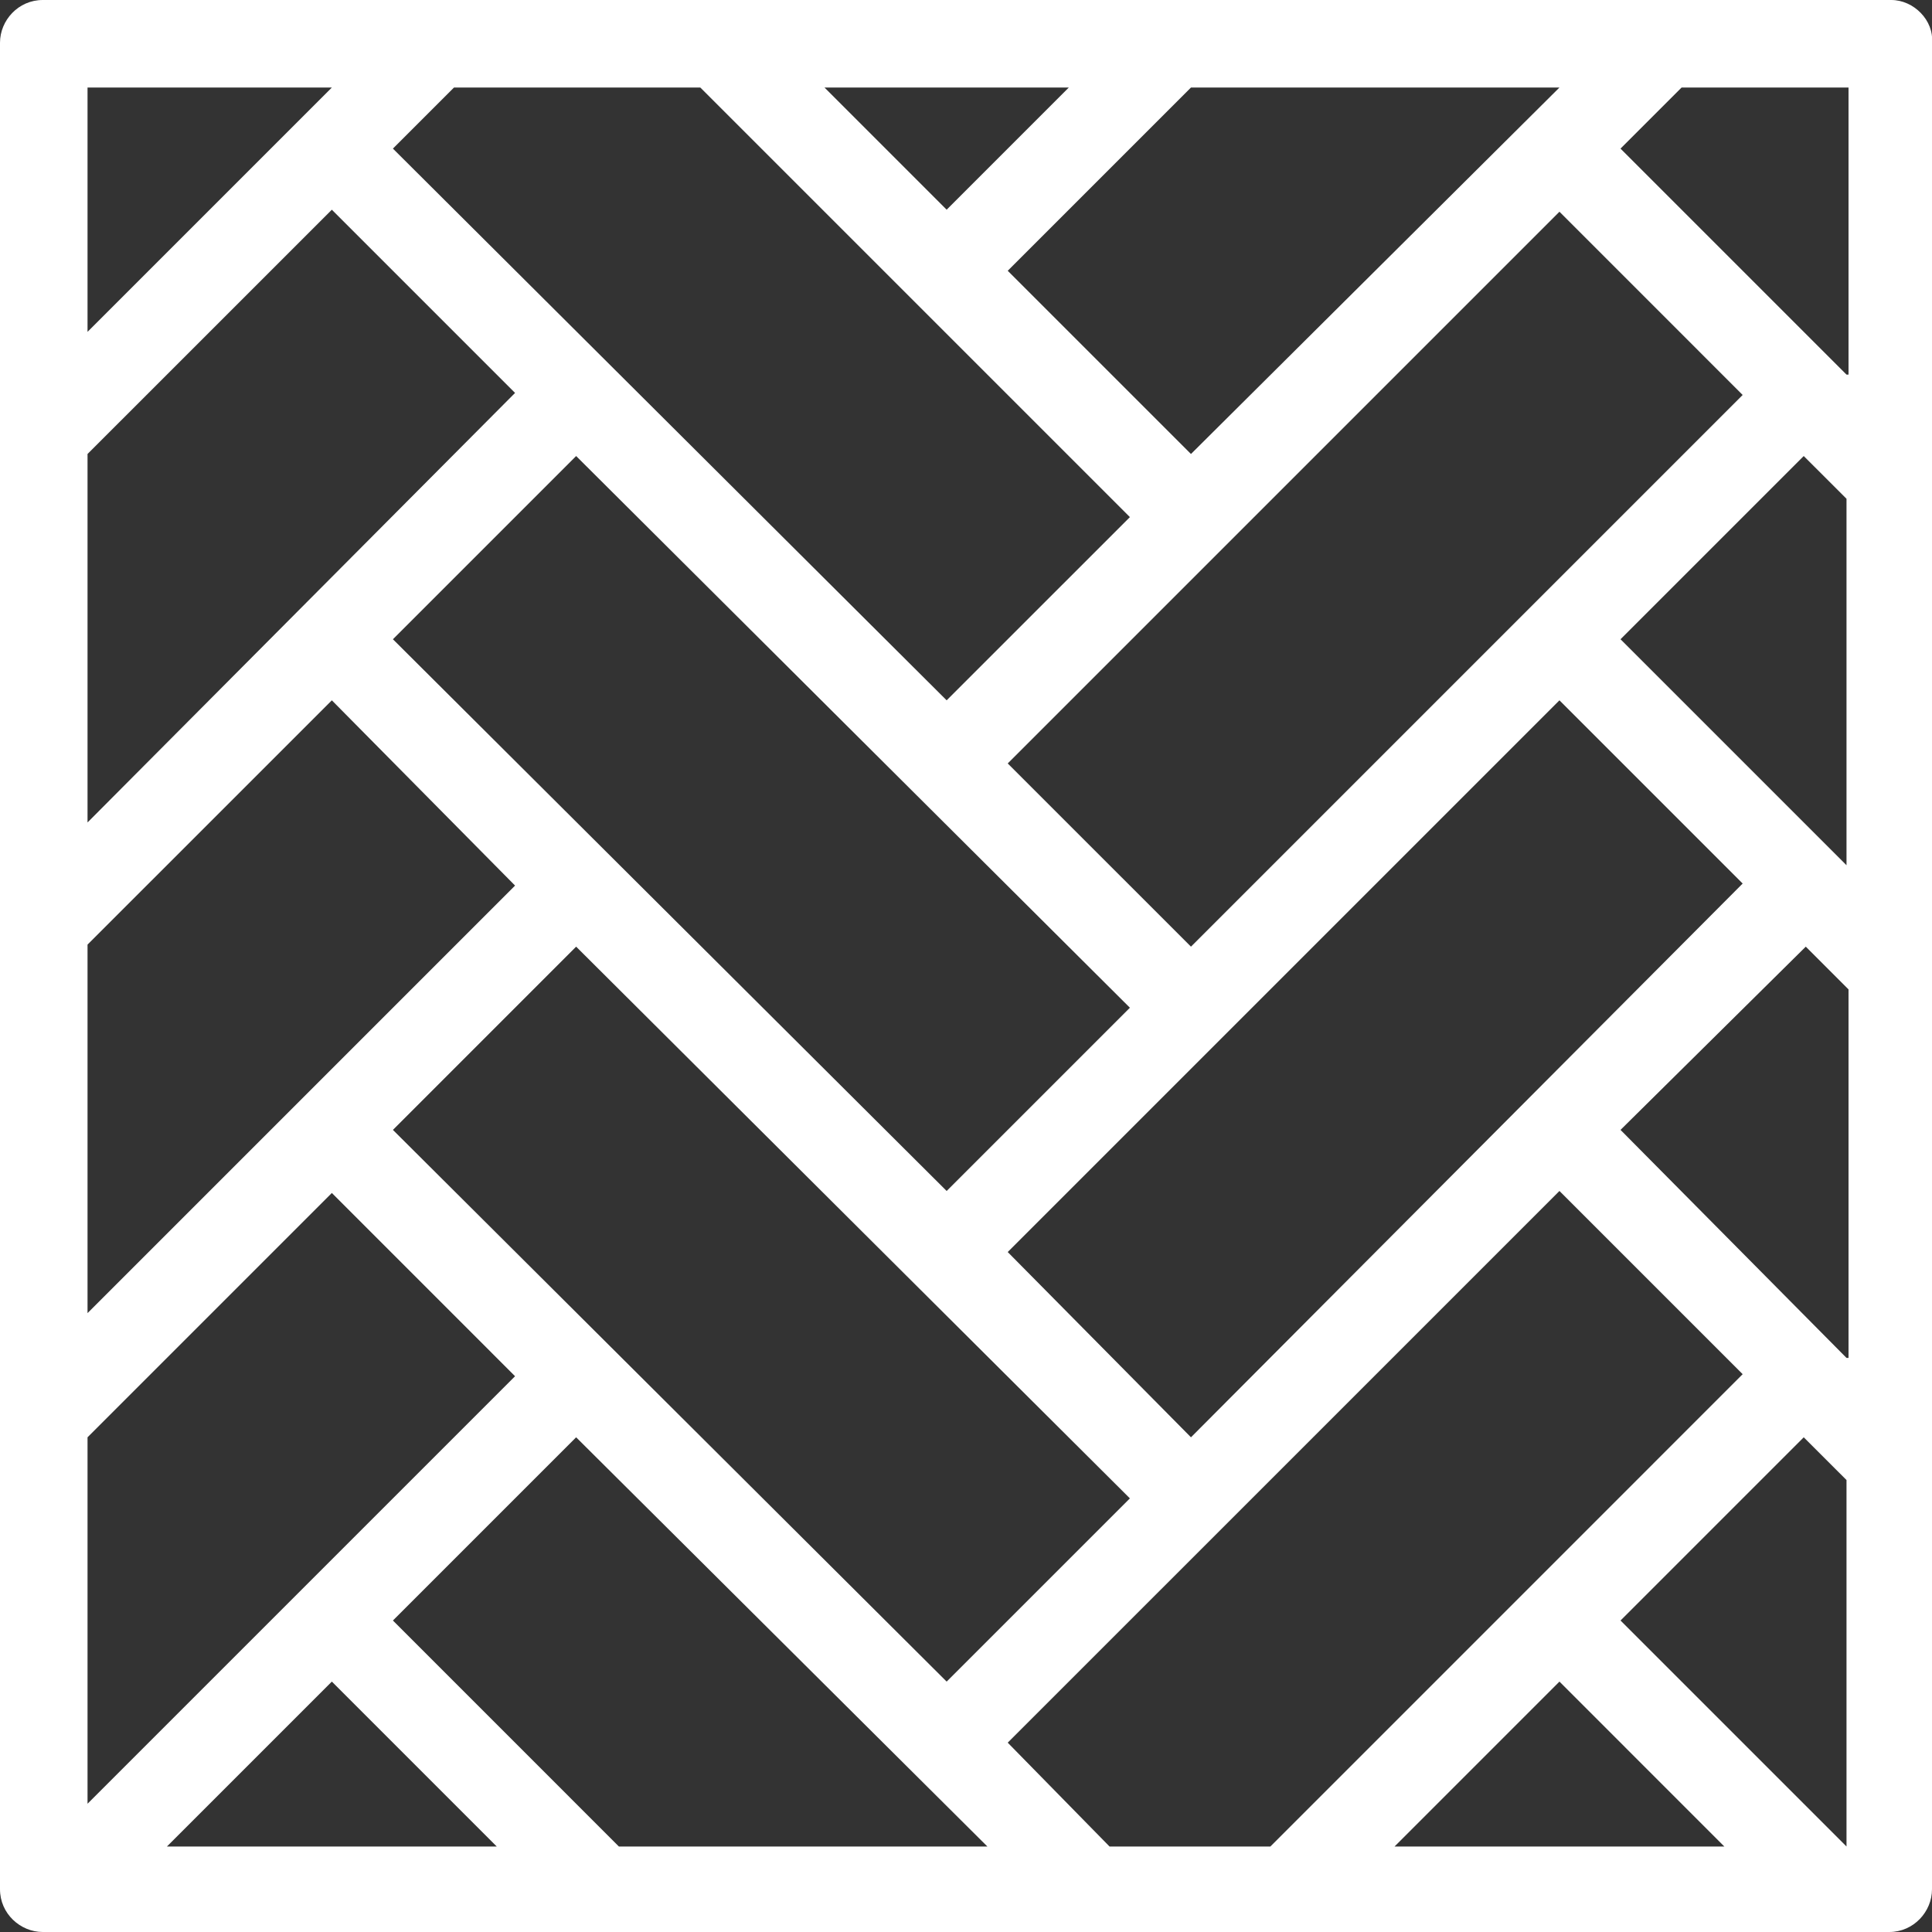<svg width="72" height="72" viewBox="0 0 72 72" fill="none" xmlns="http://www.w3.org/2000/svg">
<rect x="0" y="0" width="72" height="72" fill="#333333" stroke="none"/>
<path d="M70.483 0H1.593C0.683 0 0 0.759 0 1.593V70.407C0 71.317 0.759 72 1.593 72H70.407C71.317 72 72 71.241 72 70.407V1.593C72.076 0.759 71.317 0 70.483 0ZM42.108 55.84L35.279 62.668L14.643 42.108L21.471 35.279L42.108 55.84ZM14.643 23.823L21.471 16.995L42.108 37.555L35.279 44.384L14.643 23.823ZM37.555 46.66L58.116 26.099L64.944 32.927L44.384 53.564L37.555 46.66ZM44.384 35.279L37.555 28.451L58.116 7.89L64.944 14.719L44.384 35.279ZM58.116 3.262L44.384 16.919L37.555 10.091L44.384 3.262H58.116ZM39.831 3.262L35.279 7.815L30.727 3.262H39.831ZM16.919 3.262H26.099L42.108 19.271L35.279 26.099L14.643 5.538L16.919 3.262ZM3.262 3.262H12.367L3.262 12.367V3.262ZM3.262 16.919L12.367 7.815L19.195 14.643L3.262 30.651V16.919ZM3.262 35.203L12.367 26.099L19.195 33.003L3.262 48.936V35.203ZM3.262 53.564L12.367 44.459L19.195 51.288L3.262 67.22V53.564ZM6.221 68.814L12.367 62.668L18.512 68.814H6.221ZM23.064 68.814L14.643 60.392L21.471 53.564L36.797 68.814H23.064ZM41.349 68.814L37.555 64.944L58.116 44.384L64.944 51.212L47.343 68.814H41.349ZM51.971 68.814L58.116 62.668L64.261 68.814H51.971ZM68.814 68.814L60.392 60.392L67.22 53.564L68.814 55.157V68.814ZM68.814 50.605L60.392 42.108L67.296 35.279L68.889 36.873V50.605H68.814ZM68.814 32.245L60.392 23.823L67.22 16.995L68.814 18.588V32.245ZM68.814 13.96L60.392 5.538L62.668 3.262H68.889V13.96H68.814Z" fill="white"/>
</svg>
